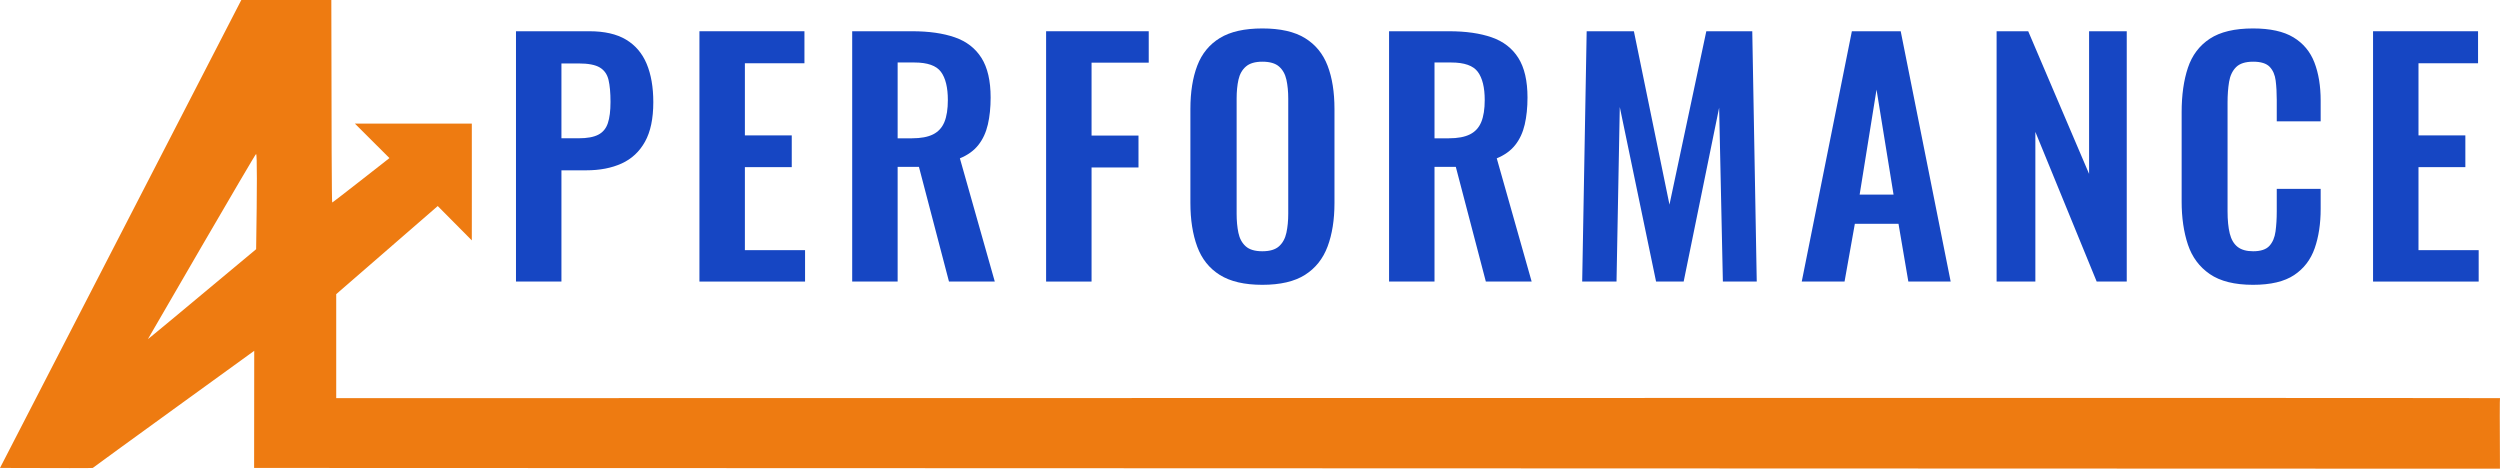 <?xml version="1.0" encoding="UTF-8"?>
<svg width="364.041px" height="68.25px" viewBox="0 0 364.041 68.25" version="1.1" xmlns="http://www.w3.org/2000/svg" xmlns:xlink="http://www.w3.org/1999/xlink">
    <title>alperformance-logo</title>
    <g id="Page-1" stroke="none" stroke-width="1" fill="none" fill-rule="evenodd">
        <g id="alperformance-logo">
            <g id="image2vector" fill="#EE7B11">
                <path d="M0,68.14 C9.006,68.171 13.509,68.171 13.509,68.14 C13.509,68.093 37.02,51.083 37.02,51.083 C37.02,51.083 37.003,68.14 37.003,68.14 C37.003,68.14 146.014,68.177 364.035,68.25 C363.997,61.44 363.999,58.015 364.041,57.975 C364.08,57.934 259.053,57.934 48.959,57.975 C48.959,47.88 48.959,42.833 48.959,42.833 C48.959,42.833 63.742,30.003 63.742,30.003 C63.742,30.003 68.704,35.005 68.704,35.005 C68.708,35.139 68.708,17.994 68.704,17.994 C68.699,17.994 51.671,17.994 51.671,17.994 C51.671,17.994 56.709,23.019 56.709,23.019 C56.709,23.019 48.474,29.488 48.374,29.488 C48.308,29.488 48.266,19.659 48.247,0 L41.693,0 L35.139,0 L0,68.14 Z M37.297,36.287 C26.755,45.089 21.503,49.452 21.539,49.375 C21.593,49.26 37.212,22.321 37.297,22.408 C37.441,22.555 37.441,27.182 37.297,36.287 Z" id="path0"></path>
            </g>
            <g id="PERFORMANCE" transform="translate(75.136, 4.142)" fill="#1646C3" fill-rule="nonzero">
                <path d="M0,36.858 L0,0.408 L10.694,0.408 C12.884,0.408 14.658,0.813 16.018,1.624 C17.377,2.434 18.38,3.609 19.026,5.147 C19.673,6.686 19.996,8.551 19.996,10.743 C19.996,13.128 19.593,15.044 18.786,16.493 C17.979,17.942 16.846,18.998 15.387,19.663 C13.927,20.327 12.208,20.659 10.228,20.659 L6.618,20.659 L6.618,36.858 L0,36.858 Z M6.618,15.993 L9.143,15.993 C10.366,15.993 11.312,15.82 11.982,15.474 C12.651,15.129 13.116,14.571 13.375,13.8 C13.635,13.029 13.764,11.994 13.764,10.695 C13.764,9.373 13.668,8.306 13.475,7.492 C13.282,6.678 12.857,6.076 12.202,5.684 C11.547,5.293 10.527,5.098 9.142,5.098 L6.618,5.098 L6.618,15.993 Z" id="Shape"></path>
                <polygon id="Path" points="26.713 36.858 26.713 0.408 42.004 0.408 42.004 5.07 33.331 5.07 33.331 15.574 40.155 15.574 40.155 20.196 33.331 20.196 33.331 32.284 42.094 32.284 42.094 36.858"></polygon>
                <path d="M48.957,36.858 L48.957,0.408 L57.686,0.408 C60.132,0.408 62.203,0.703 63.902,1.294 C65.6,1.885 66.894,2.885 67.783,4.295 C68.672,5.704 69.116,7.626 69.116,10.06 C69.116,11.516 68.982,12.826 68.712,13.988 C68.443,15.151 67.983,16.145 67.33,16.971 C66.678,17.797 65.781,18.444 64.639,18.913 L69.721,36.858 L63.051,36.858 L58.676,20.153 L55.575,20.153 L55.575,36.858 L48.957,36.858 Z M55.575,15.997 L57.673,15.997 C58.958,15.997 59.981,15.805 60.742,15.422 C61.502,15.039 62.05,14.439 62.385,13.623 C62.72,12.808 62.887,11.743 62.887,10.431 C62.887,8.595 62.551,7.224 61.88,6.318 C61.208,5.412 59.918,4.958 58.011,4.958 L55.575,4.958 L55.575,15.997 Z" id="Shape"></path>
                <polygon id="Path" points="77.194 36.858 77.194 0.408 92.138 0.408 92.138 4.982 83.812 4.982 83.812 15.599 90.647 15.599 90.647 20.244 83.812 20.244 83.812 36.858"></polygon>
                <path d="M108.683,37.332 C106.083,37.332 104.018,36.852 102.486,35.892 C100.954,34.932 99.858,33.556 99.197,31.763 C98.536,29.971 98.205,27.851 98.205,25.405 L98.205,11.729 C98.205,9.267 98.539,7.162 99.208,5.414 C99.876,3.666 100.972,2.326 102.497,1.396 C104.021,0.465 106.083,0 108.683,0 C111.298,0 113.368,0.469 114.893,1.407 C116.418,2.344 117.515,3.684 118.183,5.425 C118.851,7.166 119.185,9.267 119.185,11.729 L119.185,25.426 C119.185,27.858 118.851,29.967 118.183,31.752 C117.515,33.538 116.418,34.914 114.893,35.882 C113.368,36.849 111.298,37.332 108.683,37.332 Z M108.683,32.445 C109.77,32.445 110.581,32.202 111.116,31.717 C111.651,31.232 112.008,30.575 112.186,29.749 C112.364,28.922 112.453,28.004 112.453,26.994 L112.453,10.206 C112.453,9.181 112.364,8.267 112.186,7.462 C112.008,6.657 111.651,6.02 111.116,5.549 C110.581,5.078 109.77,4.842 108.683,4.842 C107.627,4.842 106.828,5.078 106.286,5.549 C105.743,6.02 105.383,6.657 105.205,7.462 C105.027,8.267 104.938,9.181 104.938,10.206 L104.938,26.994 C104.938,28.004 105.023,28.922 105.193,29.749 C105.364,30.575 105.716,31.232 106.251,31.717 C106.785,32.202 107.596,32.445 108.683,32.445 Z" id="Shape"></path>
                <path d="M127.134,36.858 L127.134,0.408 L135.863,0.408 C138.308,0.408 140.38,0.703 142.078,1.294 C143.776,1.885 145.07,2.885 145.959,4.295 C146.848,5.704 147.293,7.626 147.293,10.06 C147.293,11.516 147.158,12.826 146.889,13.988 C146.62,15.151 146.159,16.145 145.507,16.971 C144.855,17.797 143.958,18.444 142.816,18.913 L147.898,36.858 L141.227,36.858 L136.853,20.153 L133.752,20.153 L133.752,36.858 L127.134,36.858 Z M133.752,15.997 L135.849,15.997 C137.135,15.997 138.157,15.805 138.918,15.422 C139.679,15.039 140.226,14.439 140.561,13.623 C140.896,12.808 141.064,11.743 141.064,10.431 C141.064,8.595 140.728,7.224 140.056,6.318 C139.384,5.412 138.095,4.958 136.187,4.958 L133.752,4.958 L133.752,15.997 Z" id="Shape"></path>
                <polygon id="Path" points="155.257 36.858 155.909 0.408 162.785 0.408 167.966 25.653 173.331 0.408 180.023 0.408 180.675 36.858 175.743 36.858 175.199 11.536 170.033 36.858 166.015 36.858 160.731 11.443 160.256 36.858"></polygon>
                <path d="M187.228,36.858 L194.527,0.408 L201.638,0.408 L208.913,36.858 L202.75,36.858 L201.317,28.444 L194.961,28.444 L193.461,36.858 L187.228,36.858 Z M195.659,24.195 L200.596,24.195 L198.117,8.909 L195.659,24.195 Z" id="Shape"></path>
                <polygon id="Path" points="215.602 36.858 215.602 0.408 220.205 0.408 229.069 21.18 229.069 0.408 234.553 0.408 234.553 36.858 230.175 36.858 221.246 15.062 221.246 36.858"></polygon>
                <path d="M252.937,37.332 C250.265,37.332 248.169,36.812 246.651,35.77 C245.133,34.729 244.069,33.297 243.46,31.475 C242.851,29.653 242.547,27.562 242.547,25.204 L242.547,12.195 C242.547,9.704 242.851,7.547 243.46,5.725 C244.069,3.903 245.133,2.493 246.651,1.496 C248.169,0.499 250.265,0 252.937,0 C255.434,0 257.396,0.432 258.824,1.295 C260.252,2.158 261.271,3.377 261.879,4.953 C262.487,6.528 262.791,8.38 262.791,10.508 L262.791,13.527 L256.397,13.527 L256.397,10.405 C256.397,9.38 256.345,8.447 256.241,7.606 C256.137,6.764 255.846,6.093 255.37,5.593 C254.894,5.093 254.09,4.842 252.959,4.842 C251.829,4.842 250.999,5.107 250.471,5.637 C249.943,6.167 249.604,6.879 249.456,7.771 C249.307,8.664 249.233,9.667 249.233,10.78 L249.233,26.618 C249.233,27.922 249.34,29.005 249.555,29.869 C249.77,30.733 250.149,31.378 250.692,31.805 C251.234,32.232 251.99,32.445 252.959,32.445 C254.06,32.445 254.849,32.184 255.325,31.662 C255.801,31.14 256.099,30.439 256.218,29.56 C256.337,28.682 256.397,27.708 256.397,26.64 L256.397,23.359 L262.791,23.359 L262.791,26.291 C262.791,28.434 262.502,30.337 261.923,32.001 C261.344,33.665 260.345,34.97 258.924,35.915 C257.503,36.86 255.508,37.332 252.937,37.332 Z" id="Path"></path>
                <polygon id="Path" points="270.419 36.858 270.419 0.408 285.709 0.408 285.709 5.07 277.036 5.07 277.036 15.574 283.86 15.574 283.86 20.196 277.036 20.196 277.036 32.284 285.799 32.284 285.799 36.858"></polygon>
            </g>
        </g>
    </g>
</svg>